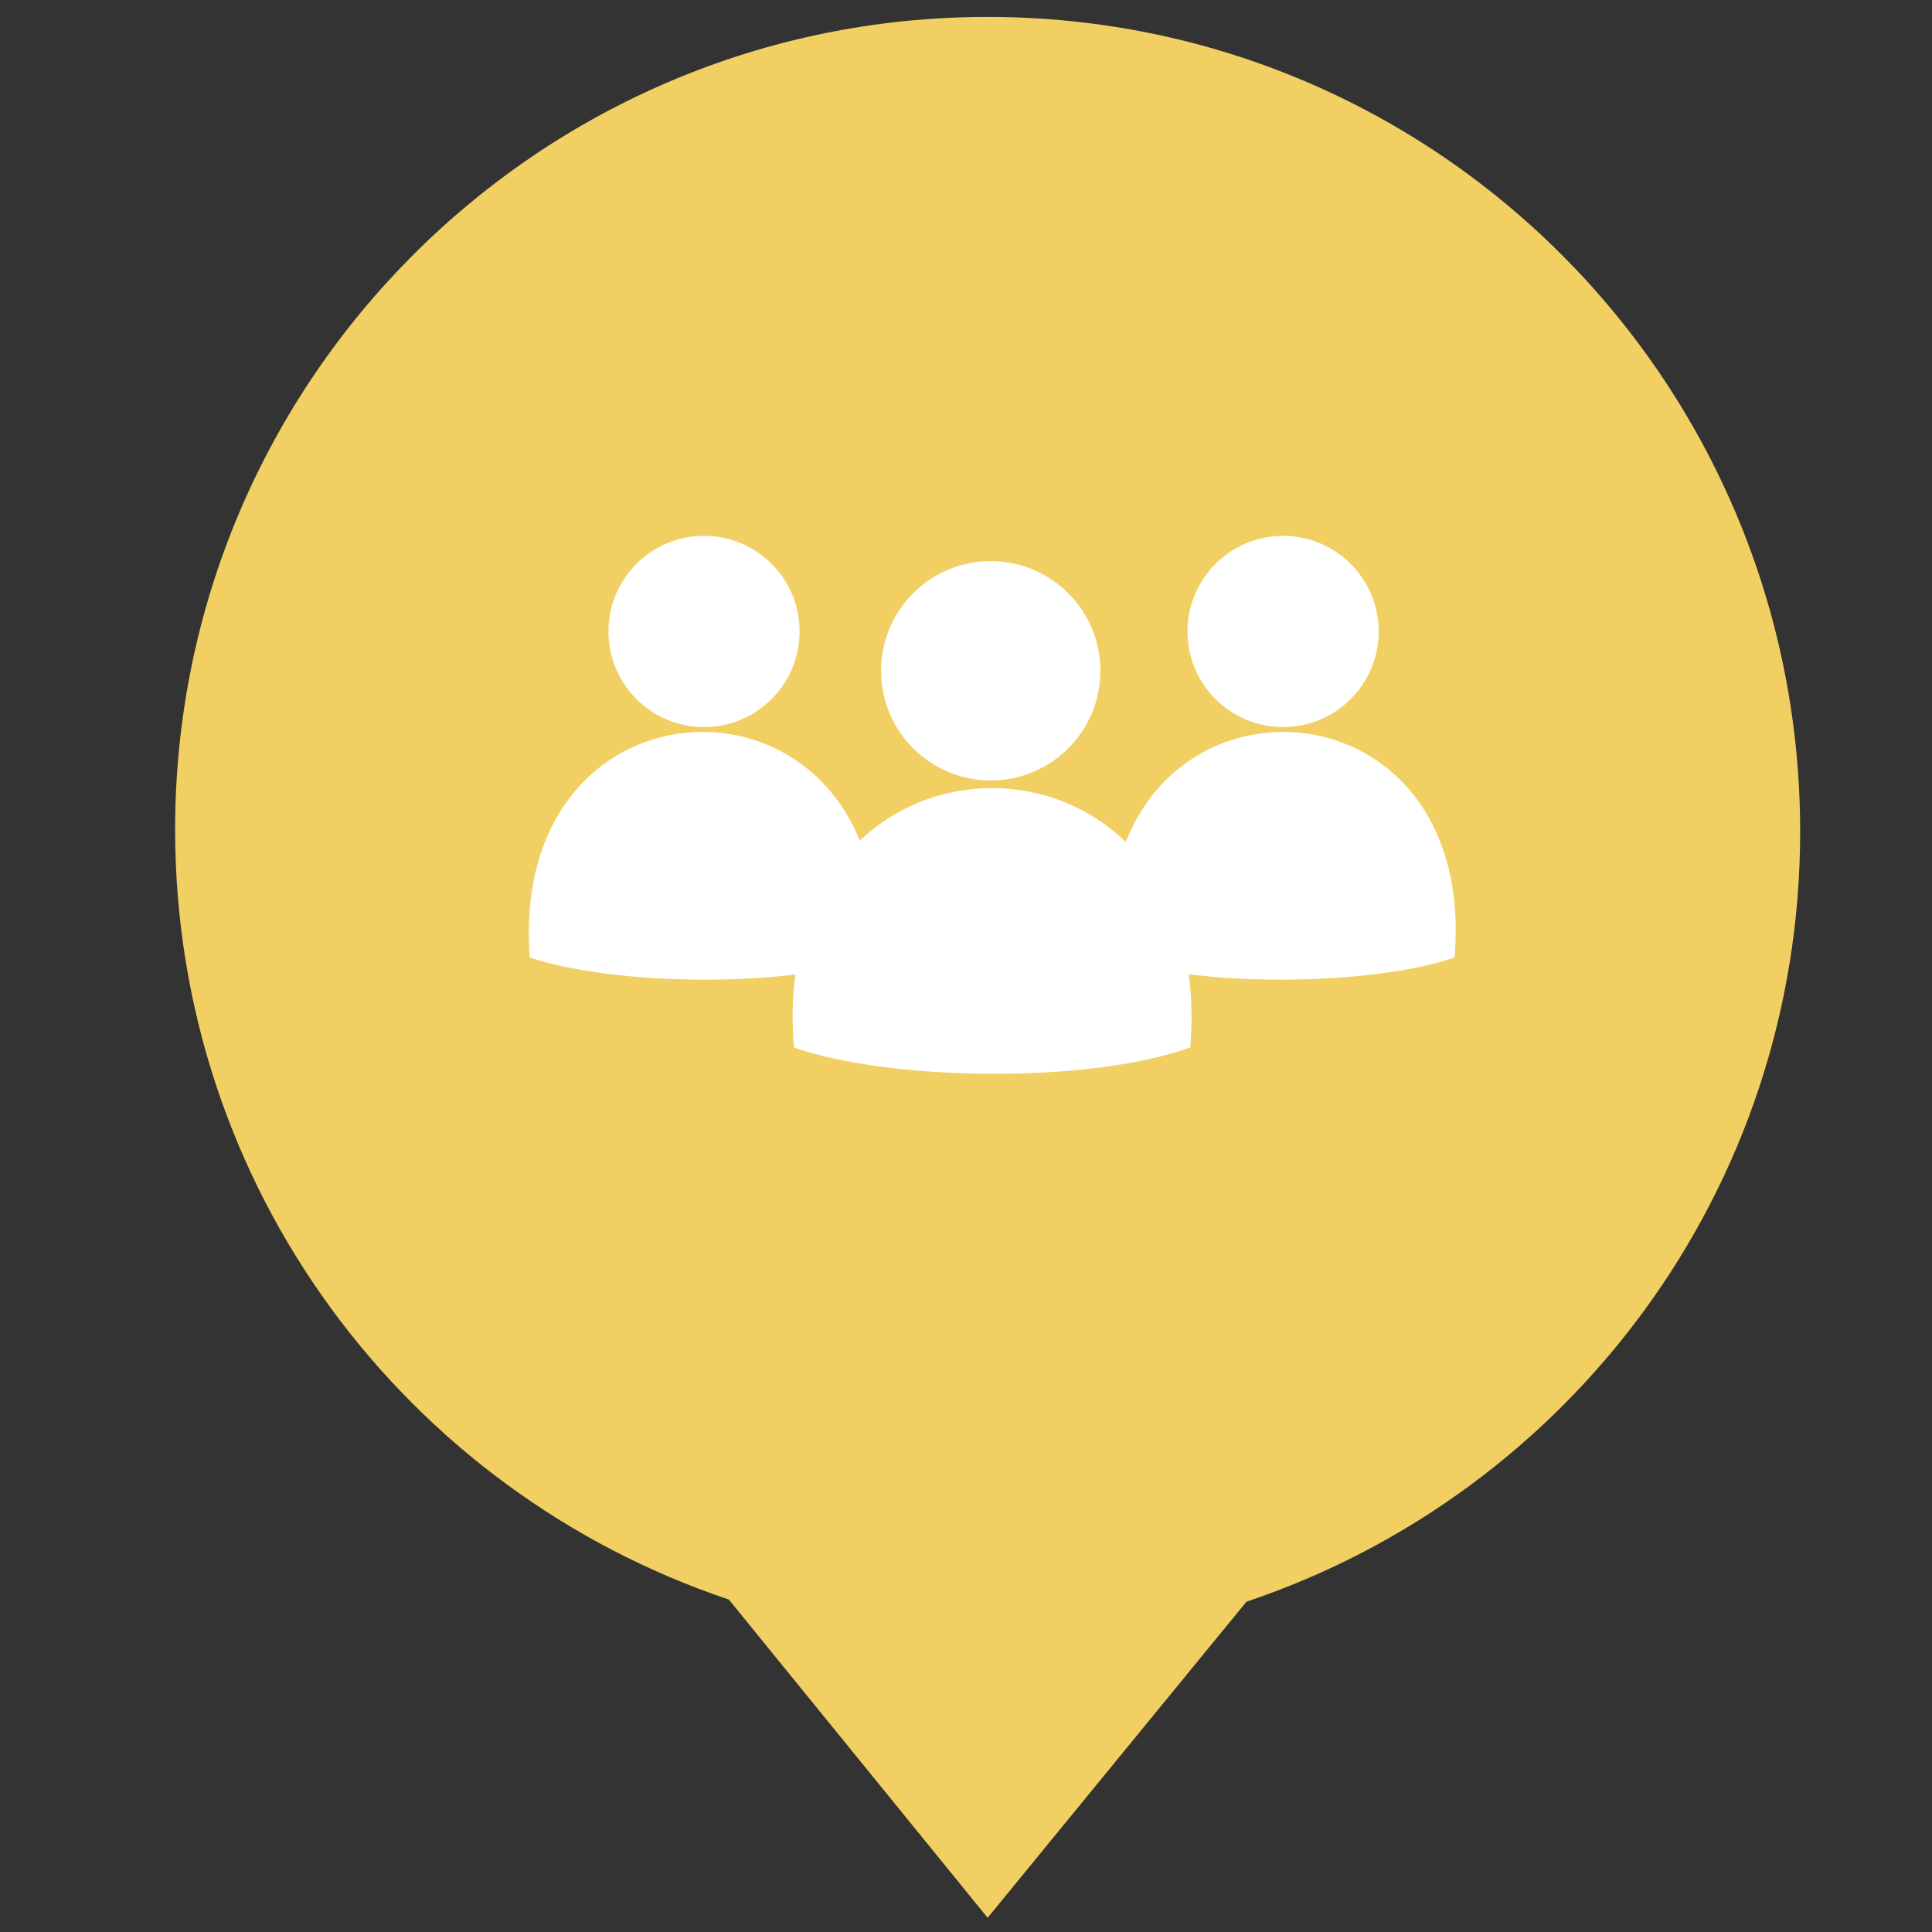 <?xml version="1.0" encoding="utf-8"?>
<!-- Generator: Adobe Illustrator 23.1.1, SVG Export Plug-In . SVG Version: 6.00 Build 0)  -->
<svg version="1.1" id="Layer_1" xmlns="http://www.w3.org/2000/svg" xmlns:xlink="http://www.w3.org/1999/xlink" x="0px" y="0px"
	 width="25px" height="25px" viewBox="0 0 25 25" enable-background="new 0 0 25 25" xml:space="preserve">
<rect x="0" y="0" width="25" height="25" fill="#333333" stroke="none"/>
<g>
	<g>
		<path fill="#F2CF63" d="M12.78,0.219c-5.82,0-10.514,4.722-10.514,10.514c0,4.639,2.992,8.565,7.165,9.965
			l3.349,4.118l3.349-4.09c4.173-1.4,7.165-5.326,7.165-9.965C23.294,4.941,18.6,0.219,12.78,0.219z
			 M10.831,7.603h3.871c0.192,0,0.357,0.165,0.357,0.357s-0.165,0.357-0.357,0.357H10.831
			c-0.192,0-0.357-0.165-0.357-0.357C10.474,7.768,10.639,7.603,10.831,7.603z M9.788,9.58h5.984
			c0.192,0,0.357,0.165,0.357,0.357c0,0.192-0.165,0.357-0.357,0.357H9.788c-0.192,0-0.357-0.165-0.357-0.357
			C9.403,9.745,9.568,9.58,9.788,9.58z M16.953,12.929H8.607c-0.192,0-0.357-0.165-0.357-0.357
			s0.165-0.357,0.357-0.357h8.345c0.192,0,0.357,0.165,0.357,0.357S17.172,12.929,16.953,12.929z"/>
		<rect x="7.838" y="6.499" fill="#F2CF63" width="10.065" height="7.285"/>
	</g>
	<g>
		<circle fill-rule="evenodd" clip-rule="evenodd" fill="#FFFFFF" cx="12.82" cy="8.68" r="1.419"/>
		<path fill-rule="evenodd" clip-rule="evenodd" fill="#FFFFFF" d="M15.402,13.554c-1.309,0.473-3.892,0.436-5.129,0
			C9.91,9.08,15.766,9.08,15.402,13.554z"/>
		<circle fill-rule="evenodd" clip-rule="evenodd" fill="#FFFFFF" cx="9.11" cy="8.171" r="1.237"/>
		<path fill-rule="evenodd" clip-rule="evenodd" fill="#FFFFFF" d="M11.329,12.39c-1.164,0.4-3.383,0.364-4.474,0
			C6.564,8.498,11.62,8.498,11.329,12.39z"/>
		<circle fill-rule="evenodd" clip-rule="evenodd" fill="#FFFFFF" cx="16.603" cy="8.171" r="1.237"/>
		<path fill-rule="evenodd" clip-rule="evenodd" fill="#FFFFFF" d="M14.384,12.39c1.128,0.4,3.383,0.364,4.438,0
			C19.149,8.498,14.057,8.498,14.384,12.39z"/>
	</g>
</g>
</svg>
